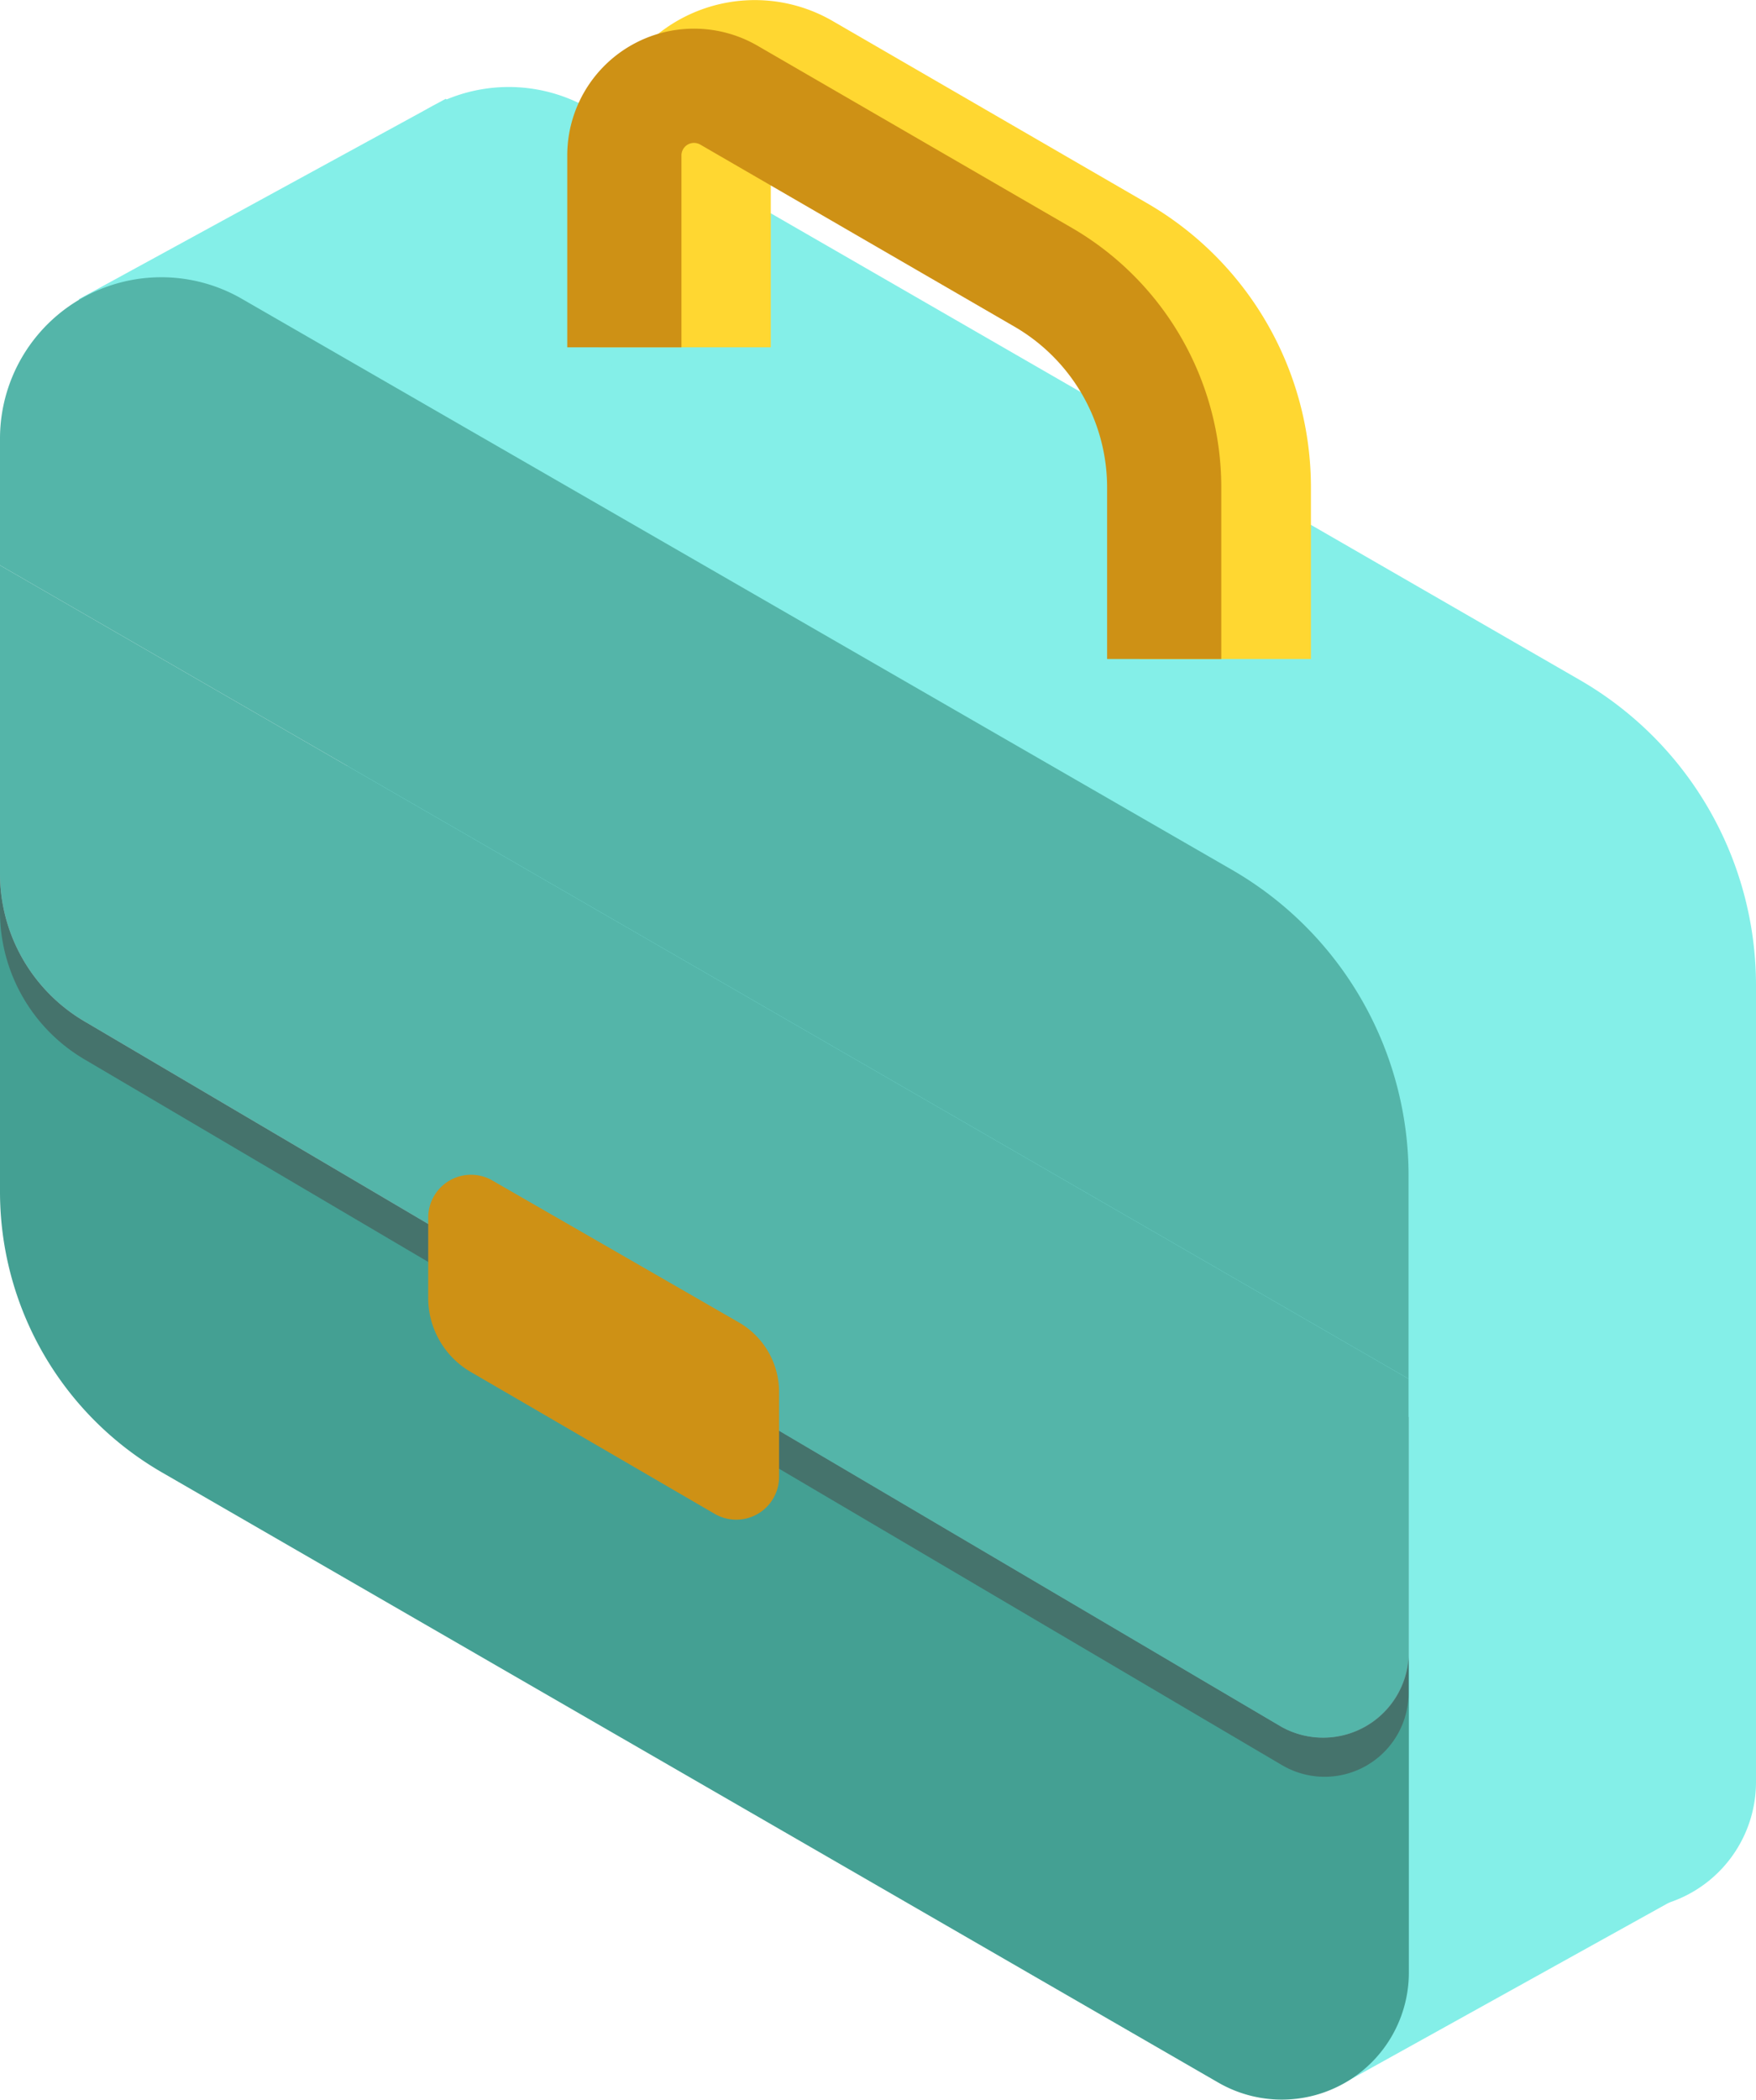 <svg xmlns="http://www.w3.org/2000/svg" viewBox="0 0 61.51 73.51"><defs><style>.cls-1{fill:#84efe8;}.cls-2,.cls-3{fill:none;stroke-miterlimit:10;}.cls-2{stroke:#ffd731;stroke-width:6px;}.cls-3{stroke:#ce9115;stroke-width:4px;}.cls-4{fill:#44a093;}.cls-5{fill:#54b5a9;}.cls-6{fill:#474747;opacity:0.5;}.cls-7{fill:#ce9115;}</style></defs><title>자산 10</title><g id="레이어_2" data-name="레이어 2"><g id="레이어_1-2" data-name="레이어 1"><path class="cls-1" d="M12.17,8.65v26.4a11.33,11.33,0,0,0,5.67,9.83l37,21.36a4.45,4.45,0,0,0,6.67-3.85V34.49A12.34,12.34,0,0,0,55.33,23.8l-34.69-20A5.65,5.65,0,0,0,12.17,8.65Z"/><polygon class="cls-1" points="2.75 10.48 15.61 3.46 24.67 9.67 14.73 19.2 2.75 10.48"/><polygon class="cls-1" points="47.03 72.95 59.88 65.82 57.4 57.04 42.9 57.04 47.03 72.95"/><path class="cls-2" d="M24,12.16V5.45a2.44,2.44,0,0,1,3.66-2.12l11,6.37a8.5,8.5,0,0,1,4.26,7.37v6"/><path class="cls-3" d="M21.87,12.16V5.45a2.44,2.44,0,0,1,3.66-2.12l11,6.37a8.51,8.51,0,0,1,4.25,7.37v6"/><path class="cls-4" d="M44.9,60.46,3,35.78a6,6,0,0,1-3-5.2V41.72a11.35,11.35,0,0,0,5.68,9.83l37,21.36a4.45,4.45,0,0,0,6.67-3.85V57.92A3,3,0,0,1,44.9,60.46Z"/><path class="cls-5" d="M43.17,30.46l-34.7-20A5.65,5.65,0,0,0,0,15.32v4.47L49.34,48.27V41.16A12.36,12.36,0,0,0,43.17,30.46Z"/><path class="cls-6" d="M0,31.92a6,6,0,0,0,3,5.19L44.9,61.79a2.94,2.94,0,0,0,4.44-2.54V49.61L0,21.12Z"/><path class="cls-5" d="M0,30.58a6,6,0,0,0,3,5.2L44.9,60.46a3,3,0,0,0,4.44-2.54V48.27L0,19.79Z"/><path class="cls-7" d="M15,42.58v2.81A3,3,0,0,0,16.44,48l8.6,5a1.5,1.5,0,0,0,2.25-1.29V48.72a2.81,2.81,0,0,0-1.4-2.42l-8.69-5A1.5,1.5,0,0,0,15,42.58Z"/></g></g></svg>